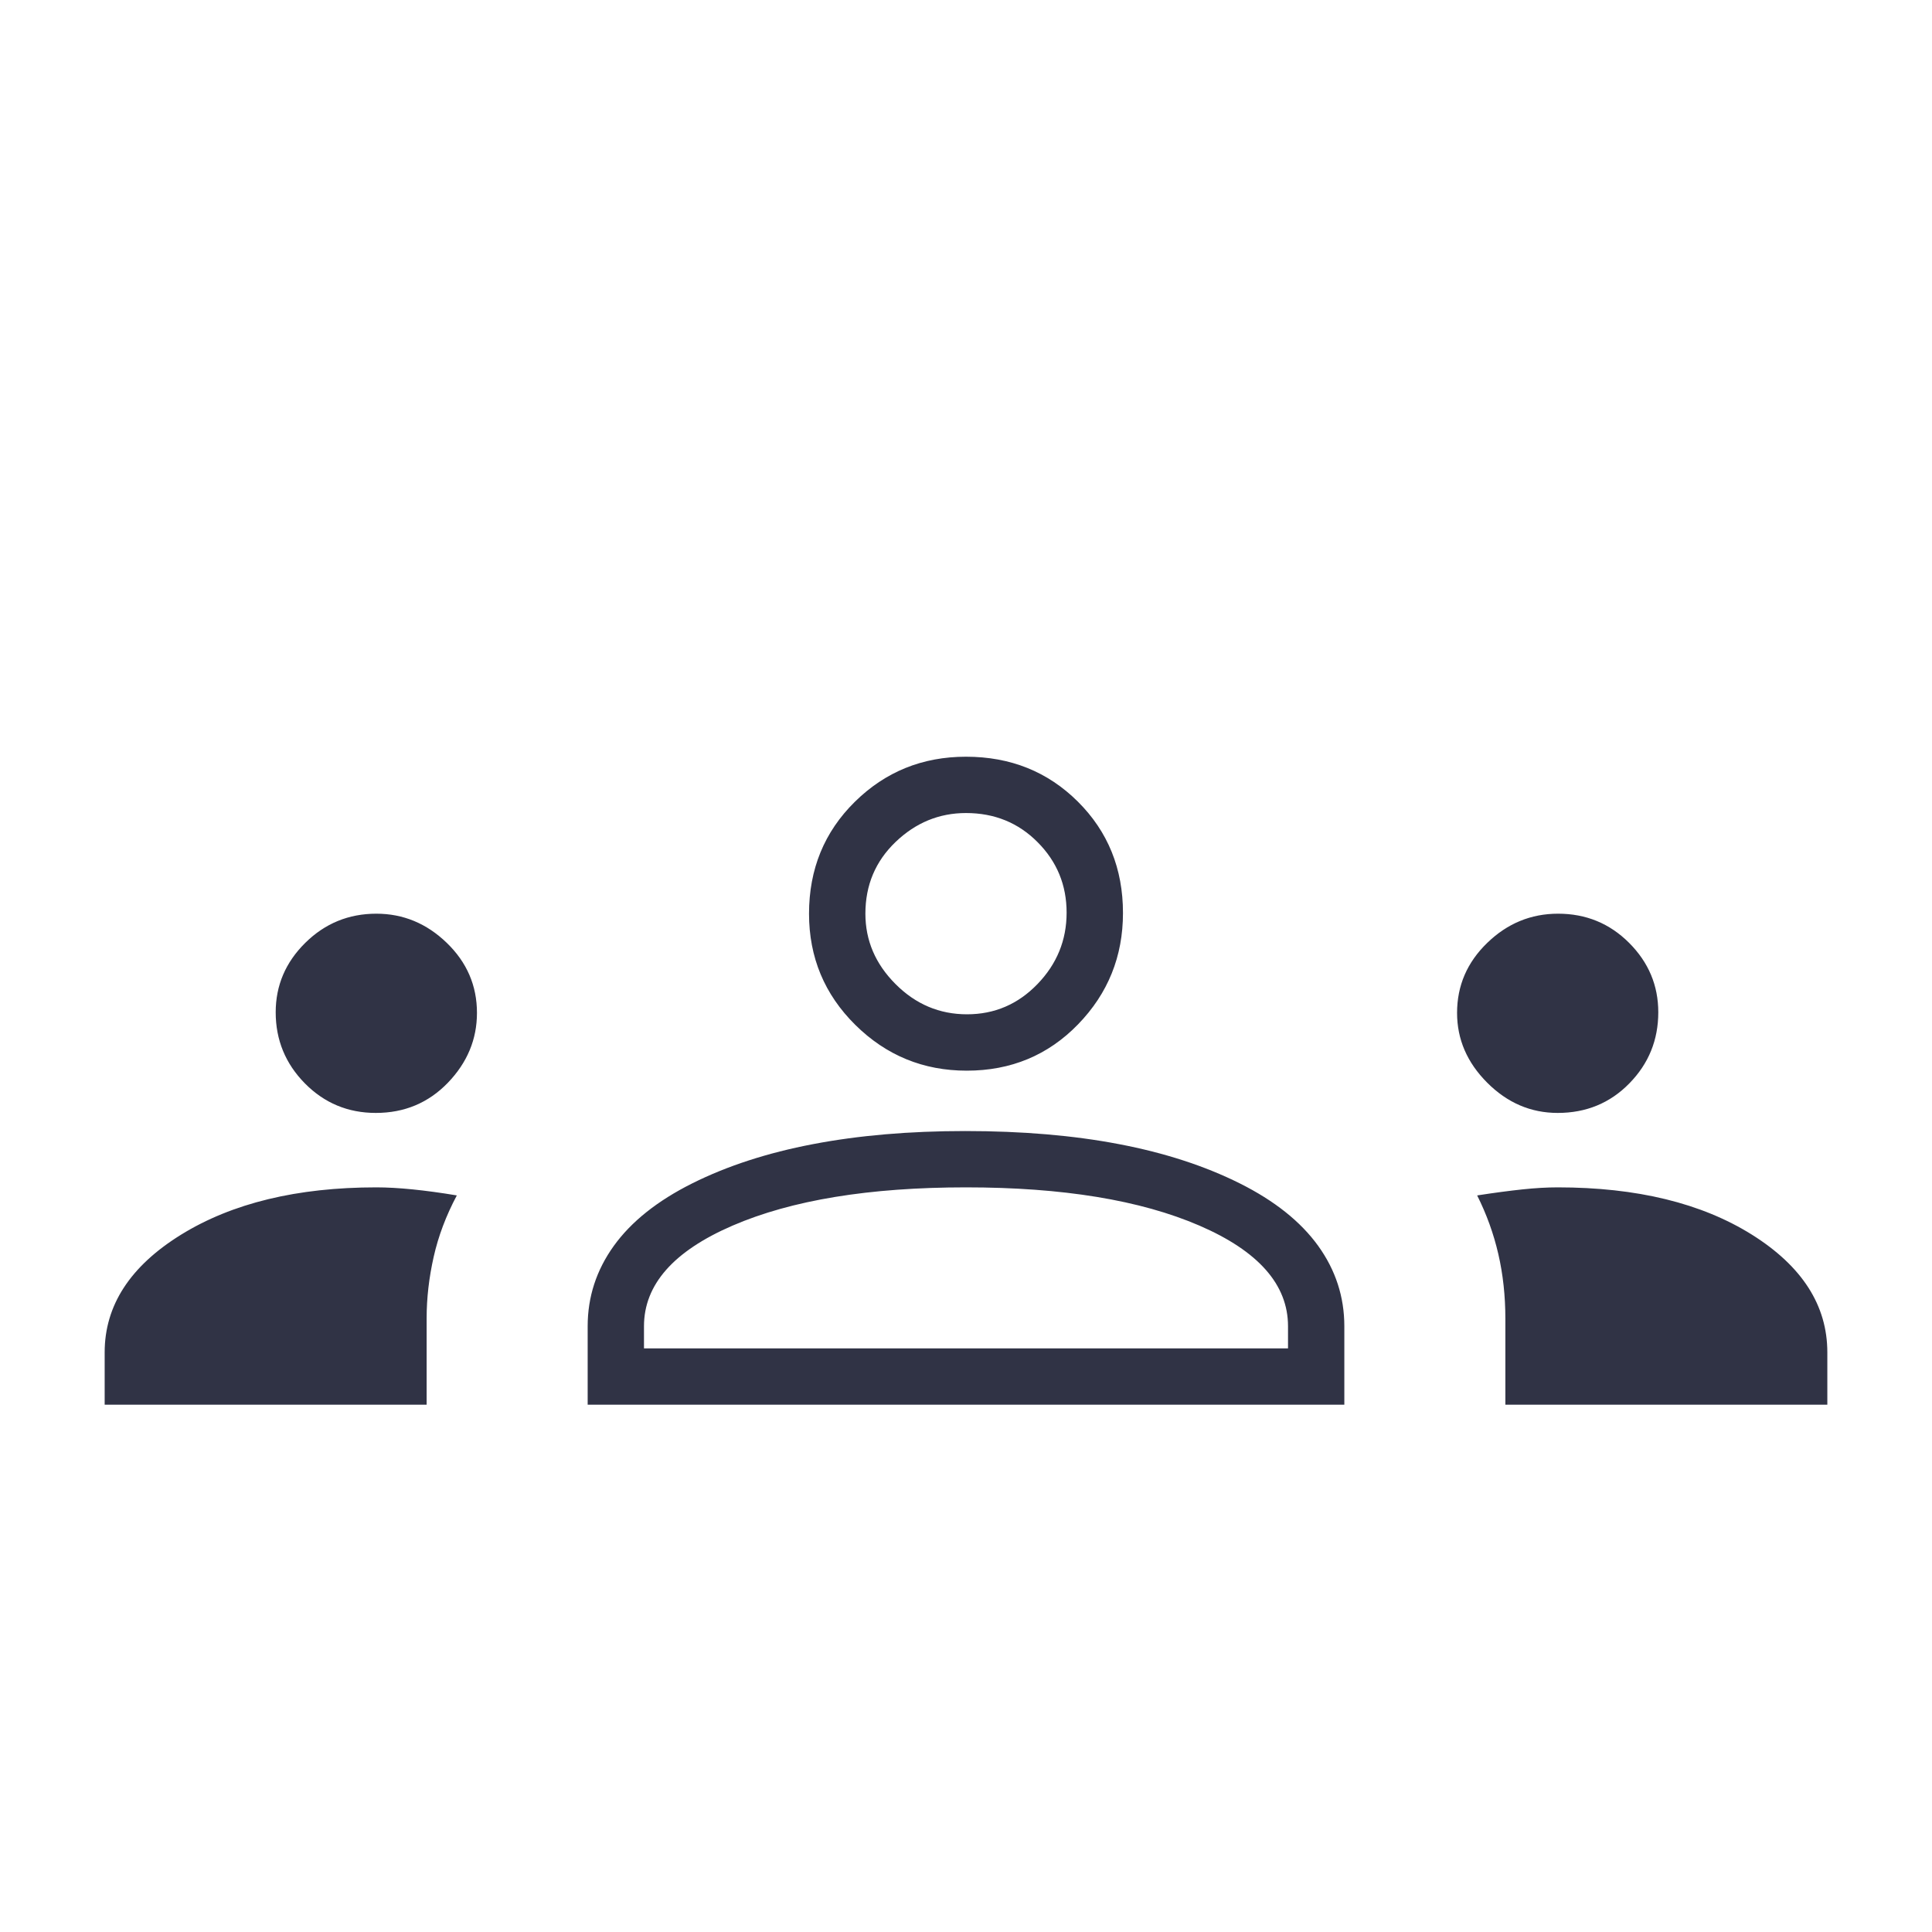 <svg width="40" height="40" viewBox="0 0 40 40" fill="none" xmlns="http://www.w3.org/2000/svg">
<path d="M2.167 29.083V28C2.167 27.028 2.694 26.215 3.75 25.562C4.806 24.91 6.153 24.583 7.792 24.583C8.014 24.583 8.264 24.597 8.542 24.625C8.819 24.653 9.125 24.694 9.458 24.75C9.236 25.167 9.076 25.59 8.979 26.021C8.882 26.451 8.833 26.875 8.833 27.292V29.083H2.167ZM12.167 29.083V27.458C12.167 26.852 12.347 26.297 12.708 25.795C13.069 25.293 13.611 24.861 14.333 24.5C15.056 24.139 15.889 23.868 16.833 23.688C17.778 23.507 18.828 23.417 19.983 23.417C21.161 23.417 22.222 23.507 23.167 23.688C24.111 23.868 24.944 24.139 25.667 24.5C26.389 24.861 26.93 25.293 27.292 25.795C27.653 26.297 27.833 26.852 27.833 27.458V29.083H12.167ZM31.167 29.083V27.304C31.167 26.83 31.118 26.383 31.021 25.963C30.924 25.543 30.778 25.139 30.583 24.75C30.944 24.694 31.257 24.653 31.521 24.625C31.785 24.597 32.028 24.583 32.25 24.583C33.889 24.583 35.229 24.91 36.271 25.562C37.312 26.215 37.833 27.028 37.833 28V29.083H31.167ZM13.333 27.917H26.667V27.458C26.667 26.597 26.055 25.903 24.833 25.375C23.611 24.847 22 24.583 20 24.583C18 24.583 16.389 24.847 15.167 25.375C13.944 25.903 13.333 26.597 13.333 27.458V27.917ZM7.781 23.042C7.205 23.042 6.715 22.838 6.312 22.43C5.91 22.022 5.708 21.531 5.708 20.958C5.708 20.403 5.912 19.924 6.32 19.521C6.728 19.118 7.219 18.917 7.792 18.917C8.347 18.917 8.833 19.118 9.25 19.521C9.667 19.924 9.875 20.407 9.875 20.971C9.875 21.518 9.674 22 9.273 22.417C8.871 22.833 8.374 23.042 7.781 23.042ZM32.25 23.042C31.694 23.042 31.208 22.833 30.792 22.417C30.375 22 30.167 21.518 30.167 20.971C30.167 20.407 30.375 19.924 30.792 19.521C31.208 19.118 31.697 18.917 32.258 18.917C32.836 18.917 33.326 19.118 33.729 19.521C34.132 19.924 34.333 20.403 34.333 20.958C34.333 21.531 34.134 22.022 33.734 22.43C33.335 22.838 32.84 23.042 32.25 23.042ZM20.015 22.167C19.116 22.167 18.347 21.851 17.708 21.219C17.069 20.587 16.75 19.819 16.75 18.917C16.75 17.996 17.066 17.224 17.698 16.601C18.33 15.978 19.097 15.667 20 15.667C20.921 15.667 21.693 15.977 22.316 16.597C22.939 17.217 23.25 17.985 23.25 18.902C23.25 19.801 22.94 20.569 22.32 21.208C21.7 21.847 20.931 22.167 20.015 22.167ZM20.021 21C20.59 21 21.076 20.792 21.479 20.375C21.882 19.958 22.083 19.465 22.083 18.896C22.083 18.326 21.884 17.84 21.484 17.438C21.085 17.035 20.59 16.833 20 16.833C19.444 16.833 18.958 17.033 18.542 17.432C18.125 17.832 17.917 18.326 17.917 18.917C17.917 19.472 18.125 19.958 18.542 20.375C18.958 20.792 19.451 21 20.021 21Z" fill="#303345"/>
</svg>
